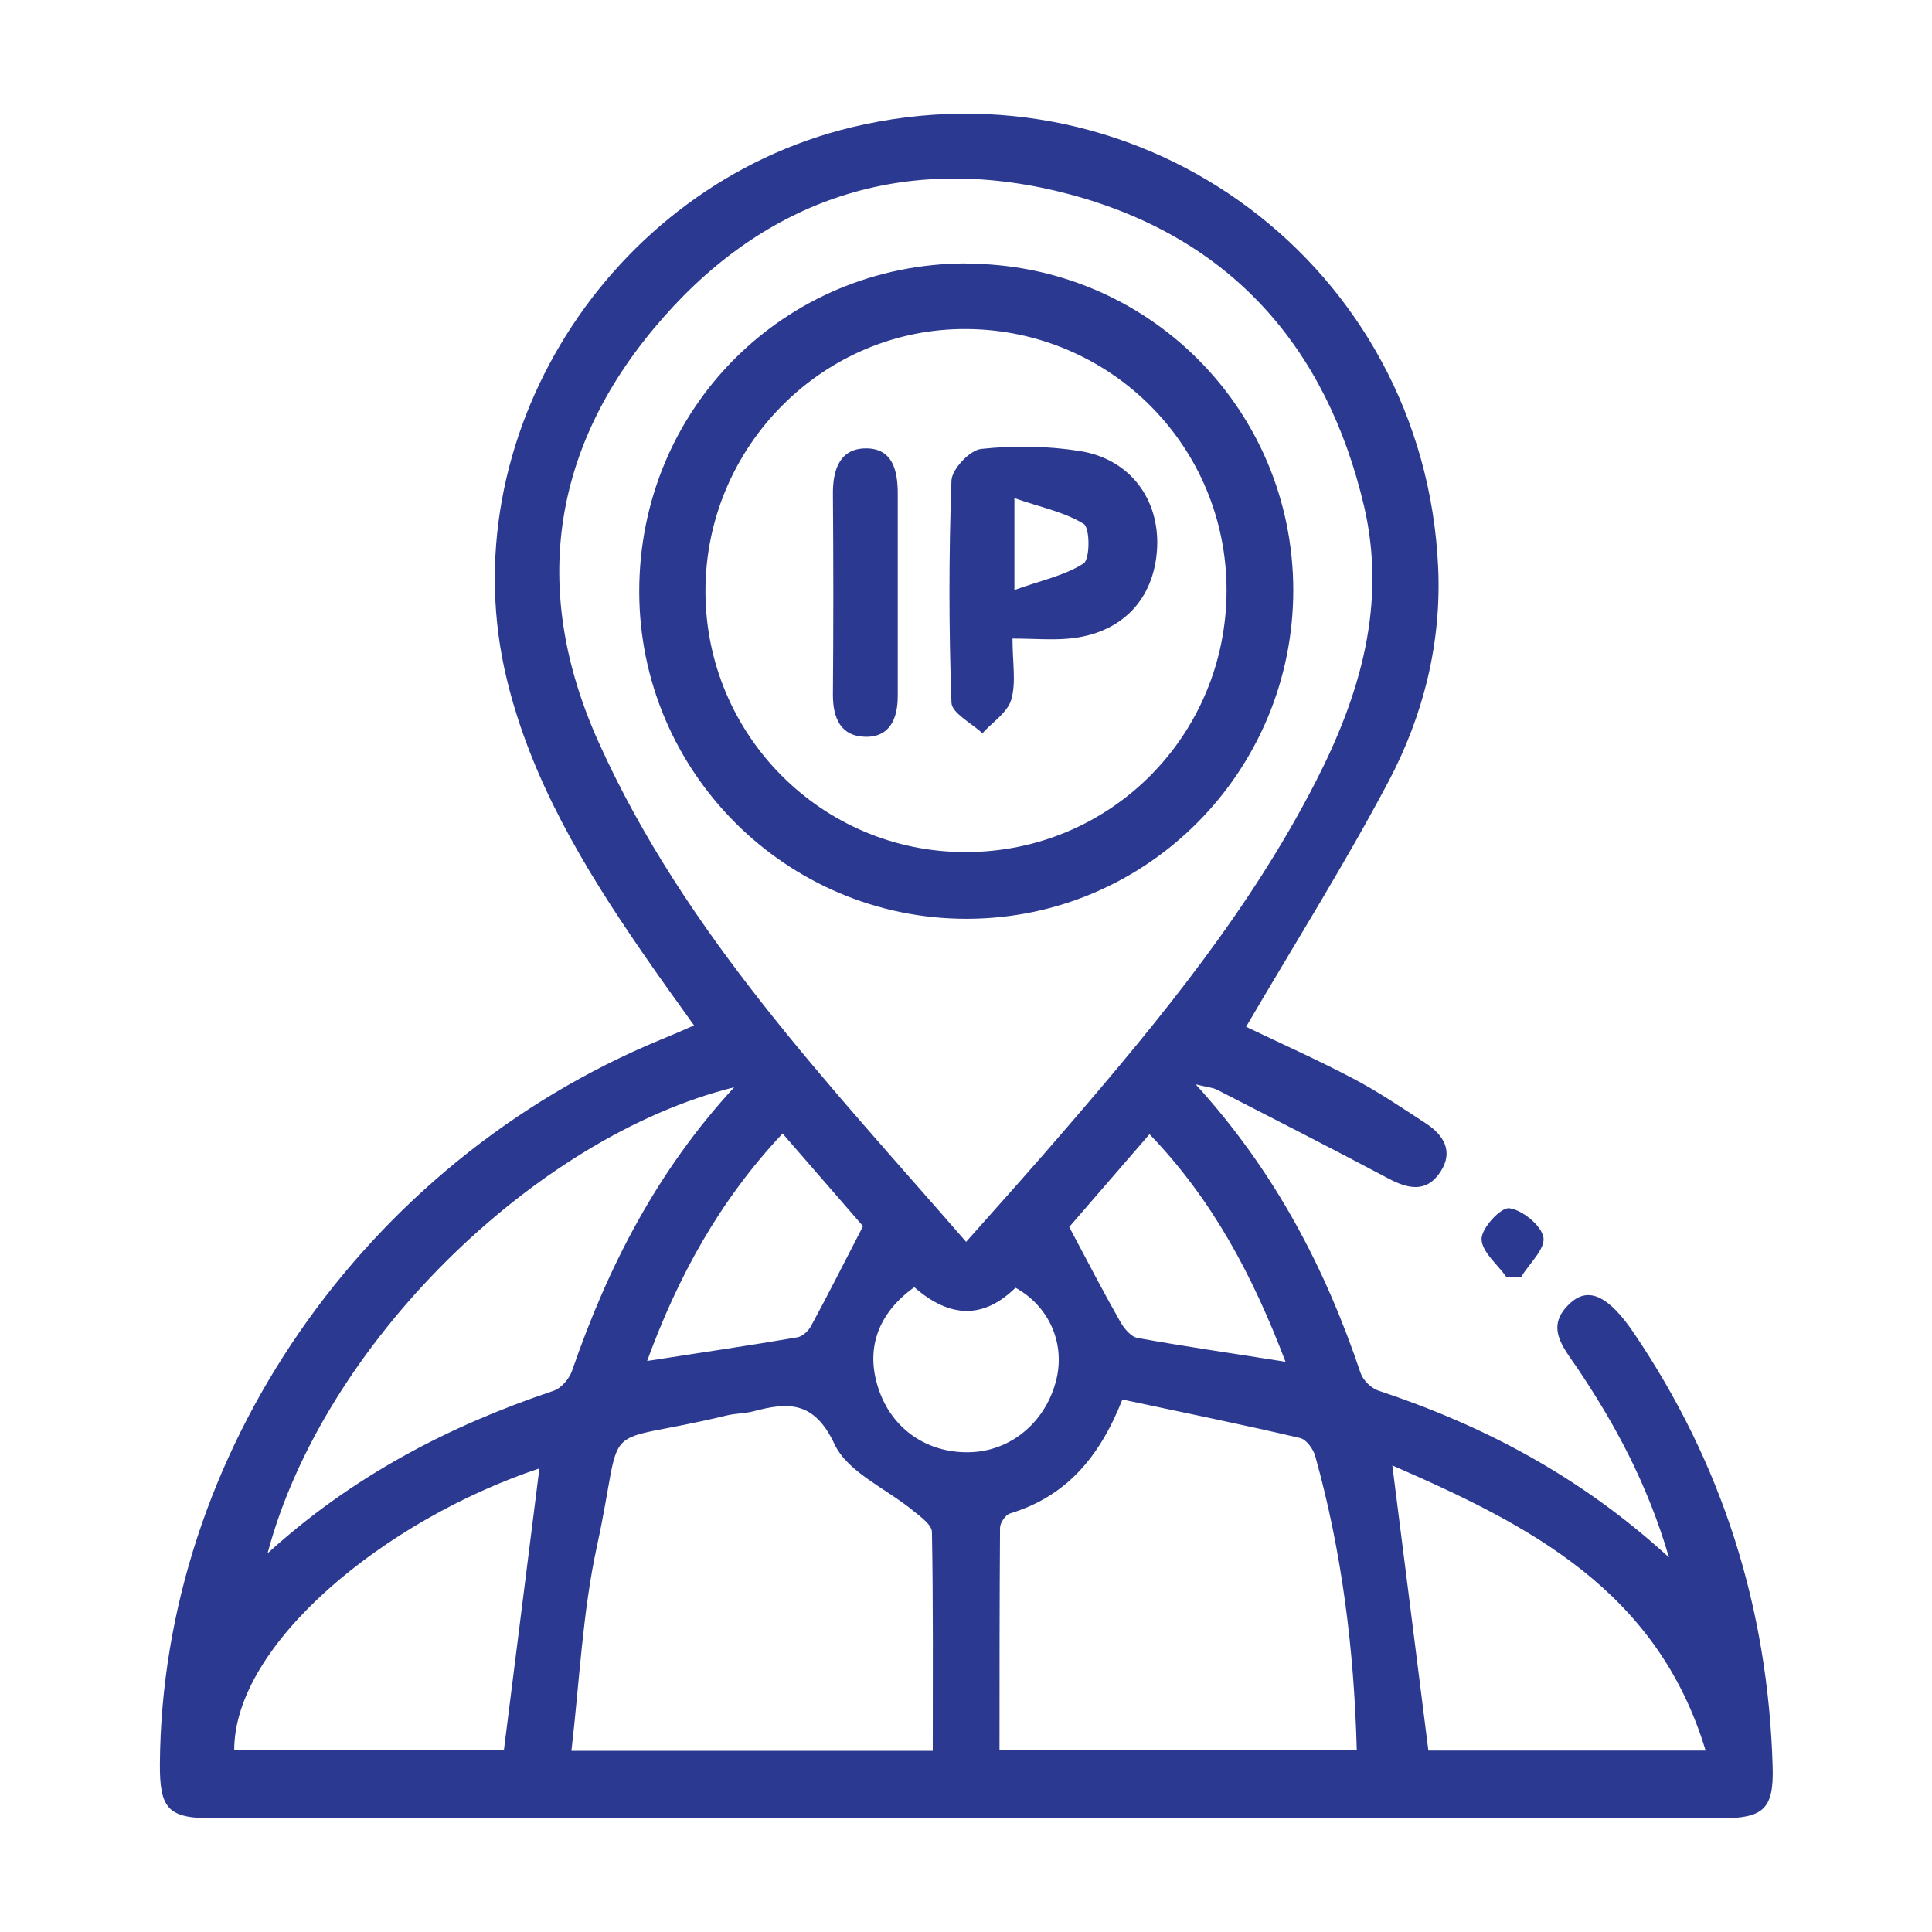 <svg width="33" height="33" viewBox="0 0 66 68" fill="none" xmlns="http://www.w3.org/2000/svg">
<g clip-path="url(#clip0_556_69)" filter="url(#filter0_d_556_69)">
<path d="M41.082 34.163C43.88 37.237 45.646 40.636 46.887 44.322C46.973 44.58 47.26 44.857 47.508 44.943C51.213 46.174 54.612 47.95 57.743 50.815C56.98 48.218 55.853 46.146 54.535 44.179C54.029 43.425 53.332 42.689 54.297 41.84C54.936 41.276 55.643 41.649 56.493 42.899C59.624 47.511 61.228 52.61 61.391 58.167C61.439 59.675 61.076 60 59.538 60C41.865 60 24.192 60 6.518 60C4.924 60 4.618 59.685 4.628 58.081C4.704 47.187 11.798 36.922 22.244 32.597C22.597 32.454 22.95 32.301 23.428 32.091C22.788 31.194 22.177 30.353 21.595 29.503C19.551 26.534 17.699 23.46 16.84 19.917C14.787 11.467 20.401 2.54 28.985 0.477C39.268 -1.986 49.131 5.395 49.618 15.955C49.742 18.619 49.102 21.178 47.871 23.507C46.324 26.429 44.558 29.236 42.858 32.139C43.985 32.683 45.322 33.275 46.611 33.953C47.508 34.421 48.348 34.994 49.198 35.547C49.819 35.958 50.162 36.531 49.704 37.237C49.217 37.992 48.558 37.849 47.861 37.476C45.866 36.416 43.861 35.395 41.855 34.364C41.693 34.278 41.502 34.268 41.073 34.163H41.082ZM32.995 39.72C34.284 38.269 35.458 36.961 36.595 35.633C39.86 31.843 43.02 27.985 45.312 23.507C46.878 20.452 47.813 17.263 47.011 13.816C45.684 8.183 42.285 4.354 36.671 2.845C31.095 1.356 26.159 2.845 22.358 7.161C18.453 11.582 17.604 16.68 20.086 22.161C23.122 28.883 28.164 34.134 33.005 39.71L32.995 39.72ZM31.83 57.613C31.83 54.987 31.849 52.457 31.801 49.927C31.801 49.669 31.41 49.392 31.152 49.182C30.207 48.399 28.841 47.826 28.374 46.833C27.658 45.306 26.75 45.344 25.5 45.678C25.204 45.754 24.879 45.745 24.573 45.821C19.876 46.957 21.031 45.707 20.01 50.423C19.503 52.753 19.398 55.169 19.112 57.623H31.82L31.83 57.613ZM46.754 57.584C46.658 54.032 46.228 50.605 45.293 47.253C45.226 47.005 44.978 46.661 44.758 46.614C42.686 46.127 40.595 45.707 38.504 45.258C37.693 47.32 36.499 48.676 34.551 49.268C34.389 49.316 34.198 49.602 34.198 49.774C34.179 52.381 34.179 54.978 34.179 57.594H46.754V57.584ZM8.418 50.672C11.397 47.96 14.787 46.194 18.482 44.952C18.759 44.857 19.045 44.523 19.141 44.227C20.401 40.579 22.129 37.209 24.841 34.268C17.833 36.006 10.366 43.319 8.418 50.672ZM17.985 47.683C12.514 49.507 7.234 53.88 7.244 57.603H16.735C17.155 54.271 17.565 51.006 17.985 47.683ZM48.005 47.578C48.444 51.044 48.864 54.338 49.274 57.613H59.032C57.323 51.961 52.807 49.669 48.005 47.578ZM26.54 35.901C24.316 38.269 22.864 40.932 21.776 43.902C23.609 43.615 25.337 43.367 27.056 43.071C27.247 43.043 27.457 42.842 27.552 42.661C28.154 41.553 28.717 40.426 29.376 39.157C28.574 38.23 27.6 37.113 26.54 35.891V35.901ZM44.242 43.921C43.097 40.913 41.684 38.23 39.459 35.92C38.409 37.132 37.425 38.269 36.633 39.185C37.292 40.426 37.836 41.477 38.428 42.517C38.562 42.756 38.8 43.043 39.029 43.09C40.71 43.396 42.4 43.635 44.252 43.931L44.242 43.921ZM31.181 41.305C29.873 42.241 29.433 43.53 29.949 44.962C30.446 46.356 31.715 47.187 33.224 47.11C34.647 47.034 35.831 46.002 36.184 44.542C36.489 43.262 35.917 41.973 34.742 41.324C33.628 42.419 32.441 42.413 31.181 41.305Z" fill="#2B3990"/>
<path d="M52.024 40.952C51.709 40.503 51.146 40.054 51.146 39.605C51.146 39.223 51.824 38.488 52.12 38.526C52.578 38.584 53.247 39.128 53.323 39.548C53.399 39.949 52.827 40.474 52.54 40.942C52.368 40.942 52.196 40.952 52.024 40.961V40.952Z" fill="#2B3990"/>
<path d="M32.976 5.28C39.363 5.261 44.51 10.379 44.519 16.766C44.519 23.145 39.383 28.329 33.033 28.339C26.684 28.348 21.499 23.173 21.499 16.814C21.499 10.407 26.579 5.29 32.985 5.271L32.976 5.28ZM42.171 16.776C42.171 11.715 38.103 7.629 33.043 7.581C27.992 7.533 23.829 11.706 23.829 16.805C23.829 21.865 27.915 25.98 32.957 25.99C38.065 26.009 42.171 21.894 42.171 16.766V16.776Z" fill="#2B3990"/>
<path d="M34.637 18.485C34.637 19.335 34.771 20.032 34.59 20.633C34.456 21.082 33.931 21.416 33.578 21.808C33.196 21.454 32.508 21.101 32.489 20.738C32.394 18.132 32.394 15.516 32.489 12.909C32.508 12.508 33.138 11.84 33.539 11.801C34.685 11.677 35.888 11.696 37.024 11.878C38.781 12.164 39.812 13.577 39.727 15.287C39.631 17.101 38.476 18.304 36.623 18.476C36.012 18.533 35.392 18.476 34.628 18.476L34.637 18.485ZM34.704 13.53V16.766C35.63 16.432 36.471 16.26 37.139 15.831C37.368 15.678 37.368 14.57 37.139 14.437C36.461 14.017 35.621 13.854 34.695 13.53H34.704Z" fill="#2B3990"/>
<path d="M30.598 16.881C30.598 18.084 30.598 19.287 30.598 20.5C30.598 21.283 30.322 21.96 29.443 21.932C28.593 21.913 28.316 21.273 28.316 20.462C28.335 18.094 28.335 15.716 28.316 13.348C28.316 12.508 28.574 11.782 29.481 11.782C30.427 11.782 30.598 12.575 30.598 13.377C30.598 14.542 30.598 15.707 30.598 16.871V16.881Z" fill="#2B3990"/>
</g>
<defs>
<filter id="filter0_d_556_69" x="0.618" y="0" width="64.763" height="68" filterUnits="userSpaceOnUse" color-interpolation-filters="sRGB">
<feFlood flood-opacity="0" result="BackgroundImageFix"/>
<feColorMatrix in="SourceAlpha" type="matrix" values="0 0 0 0 0 0 0 0 0 0 0 0 0 0 0 0 0 0 127 0" result="hardAlpha"/>
<feOffset dy="4"/>
<feGaussianBlur stdDeviation="2"/>
<feComposite in2="hardAlpha" operator="out"/>
<feColorMatrix type="matrix" values="0 0 0 0 0 0 0 0 0 0 0 0 0 0 0 0 0 0 0.25 0"/>
<feBlend mode="normal" in2="BackgroundImageFix" result="effect1_dropShadow_556_69"/>
<feBlend mode="normal" in="SourceGraphic" in2="effect1_dropShadow_556_69" result="shape"/>
</filter>
<clipPath id="clip0_556_69">
<rect width="56.763" height="60" fill="white" transform="translate(4.618)"/>
</clipPath>
</defs>
</svg>
